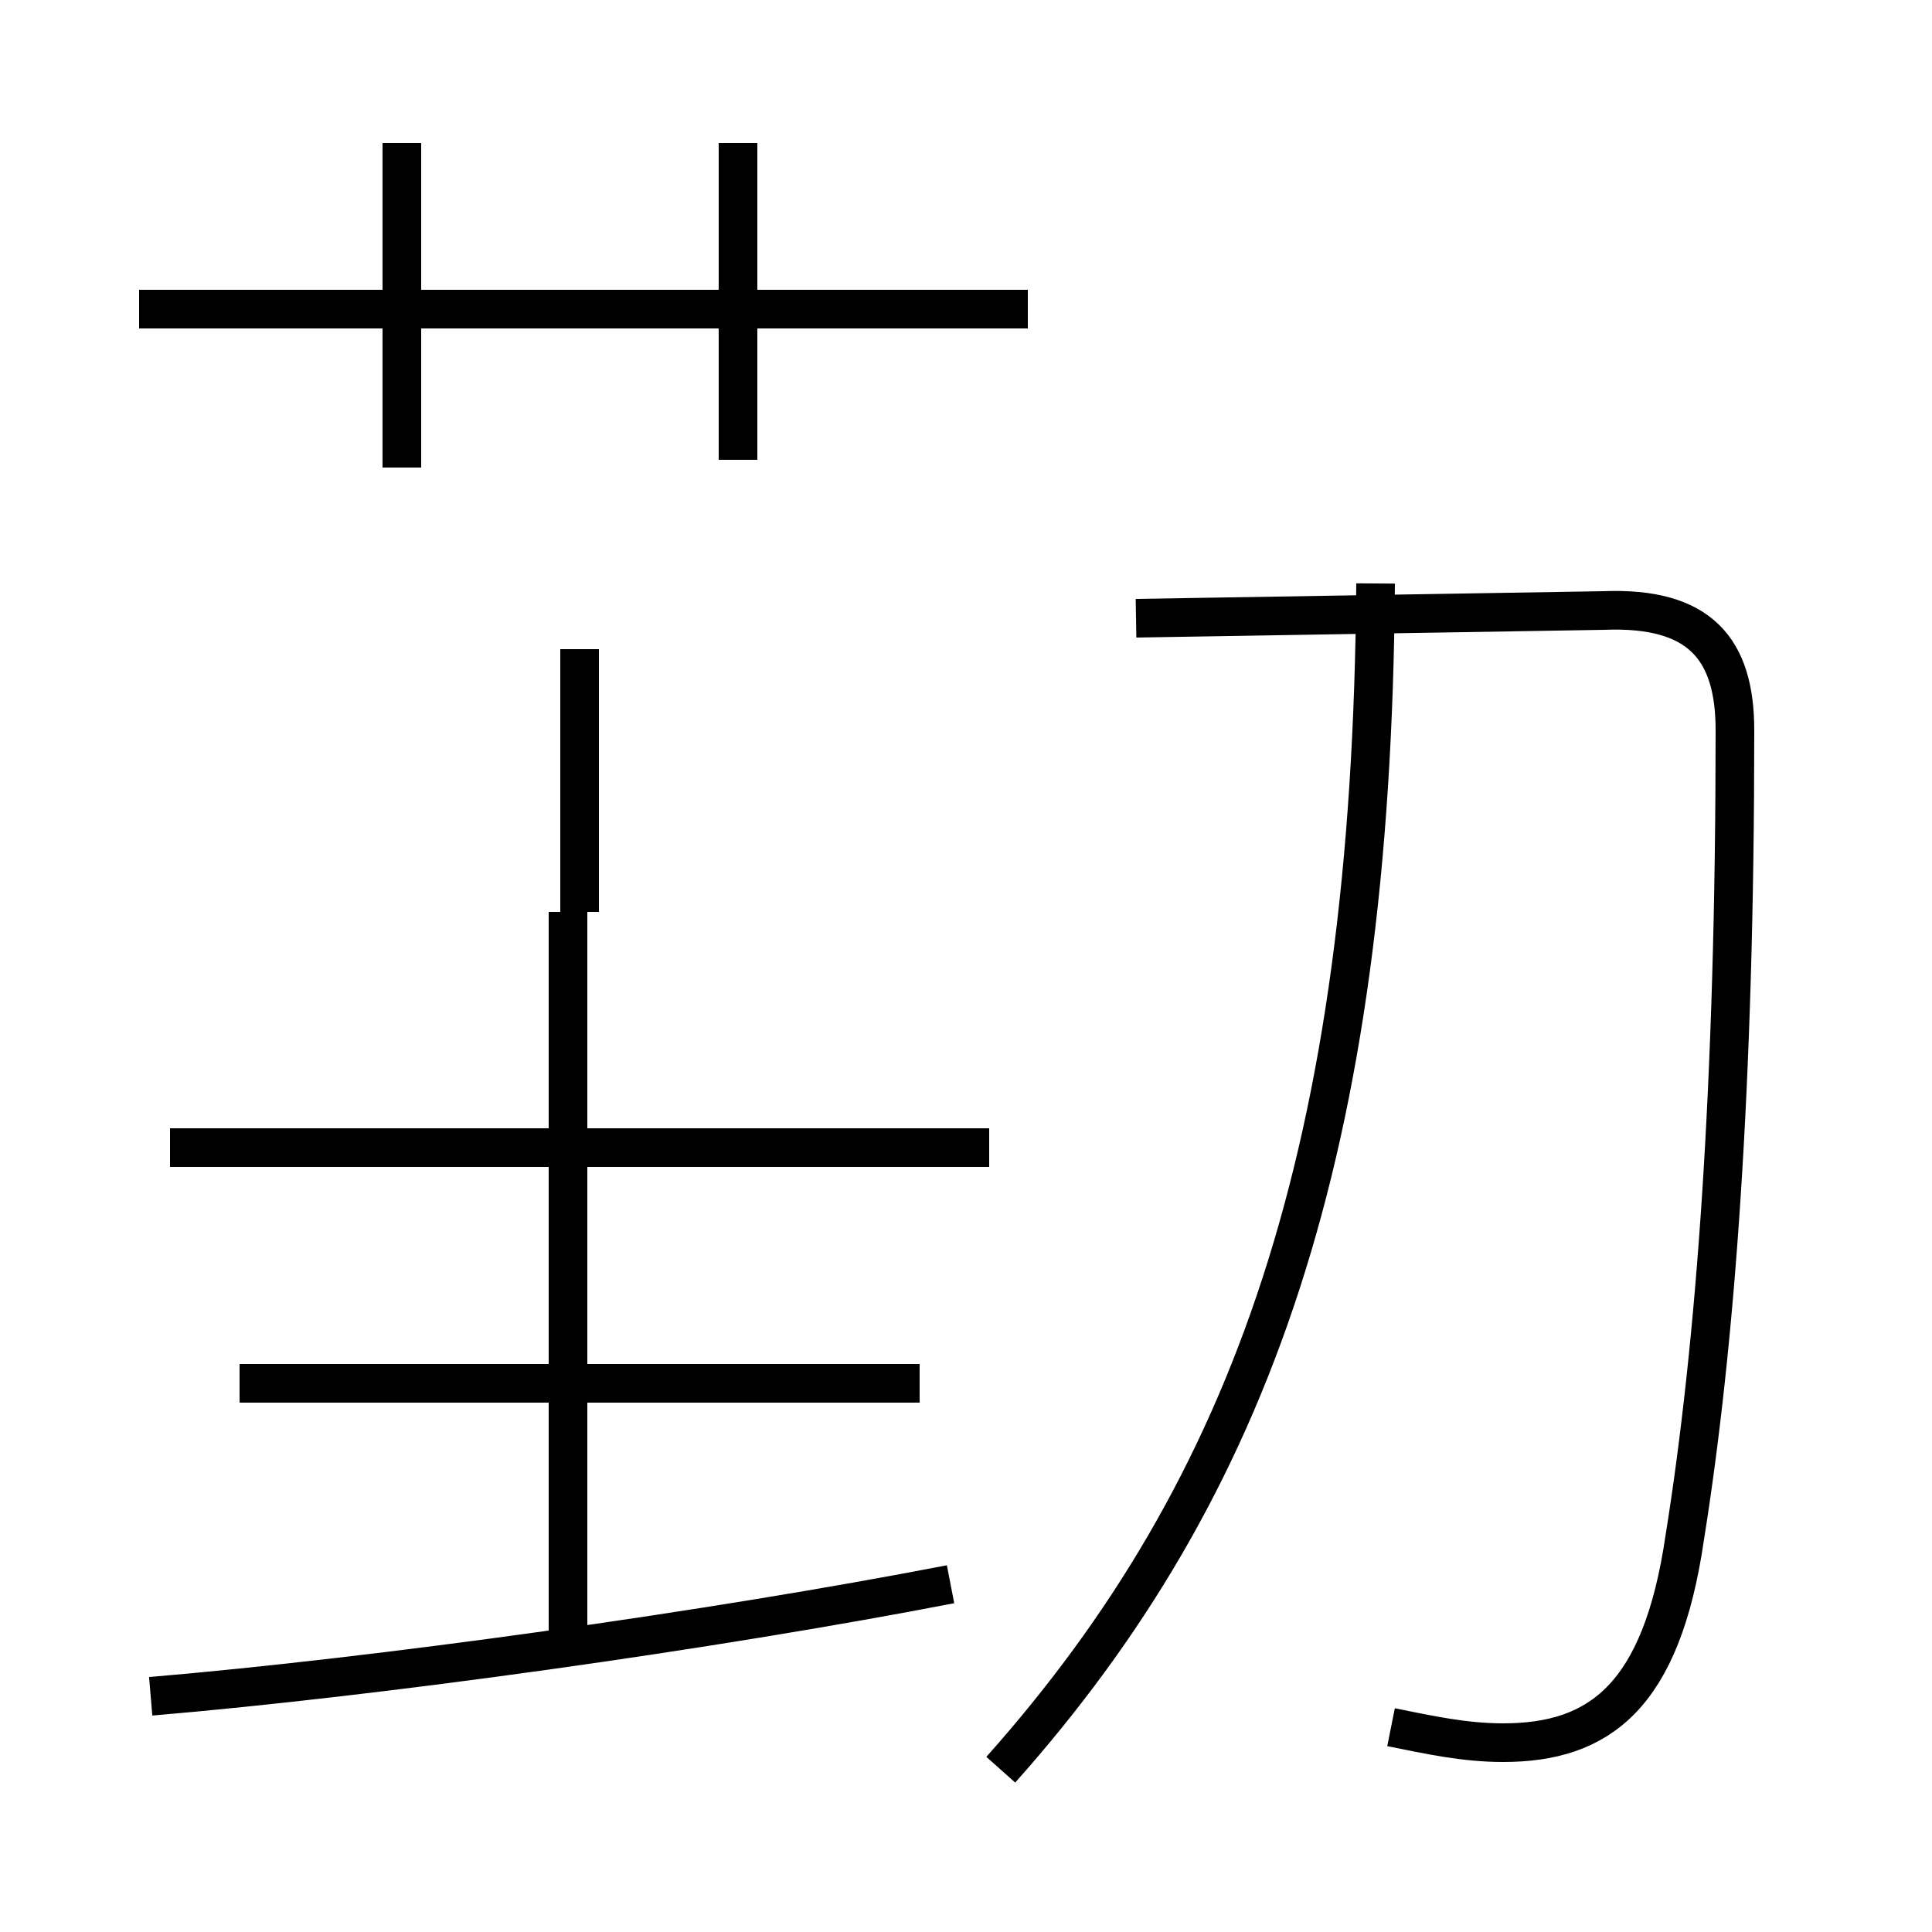 <?xml version='1.0' encoding='utf8'?>
<svg viewBox="0.0 -6.0 50.0 50.0" version="1.1" xmlns="http://www.w3.org/2000/svg">
<rect x="0.0" y="-6.0" width="50.0" height="50.0" fill="#808080" stroke="none"/>
<rect x="-1000" y="-1000" width="2000" height="2000" stroke="white" fill="white"/>
<g style="fill:white;stroke:#000000;  stroke-width:1">
<path d="M 36.0 0.7 C 37.0 0.9 37.9 1.1 38.9 1.1 C 41.4 1.1 43.0 -0.1 43.6 -4.2 C 44.4 -9.2 44.9 -15.9 44.9 -25.1 C 44.9 -27.2 44.0 -28.3 41.5 -28.2 L 29.4 -28.0 M 3.9 -0.1 C 9.8 -0.6 18.4 -1.8 24.6 -3.0 M 14.7 -1.4 L 14.7 -20.4 M 23.8 -8.2 L 6.2 -8.2 M 25.6 -14.3 L 4.4 -14.3 M 10.4 -31.9 L 10.4 -40.3 M 15.0 -20.4 L 15.0 -27.2 M 19.1 -32.1 L 19.1 -40.3 M 25.9 1.8 C 32.4 -5.5 35.5 -14.2 35.6 -28.9 M 26.6 -36.0 L 3.6 -36.0" transform="translate(0.0, 38.0)" />
</g>
</svg>